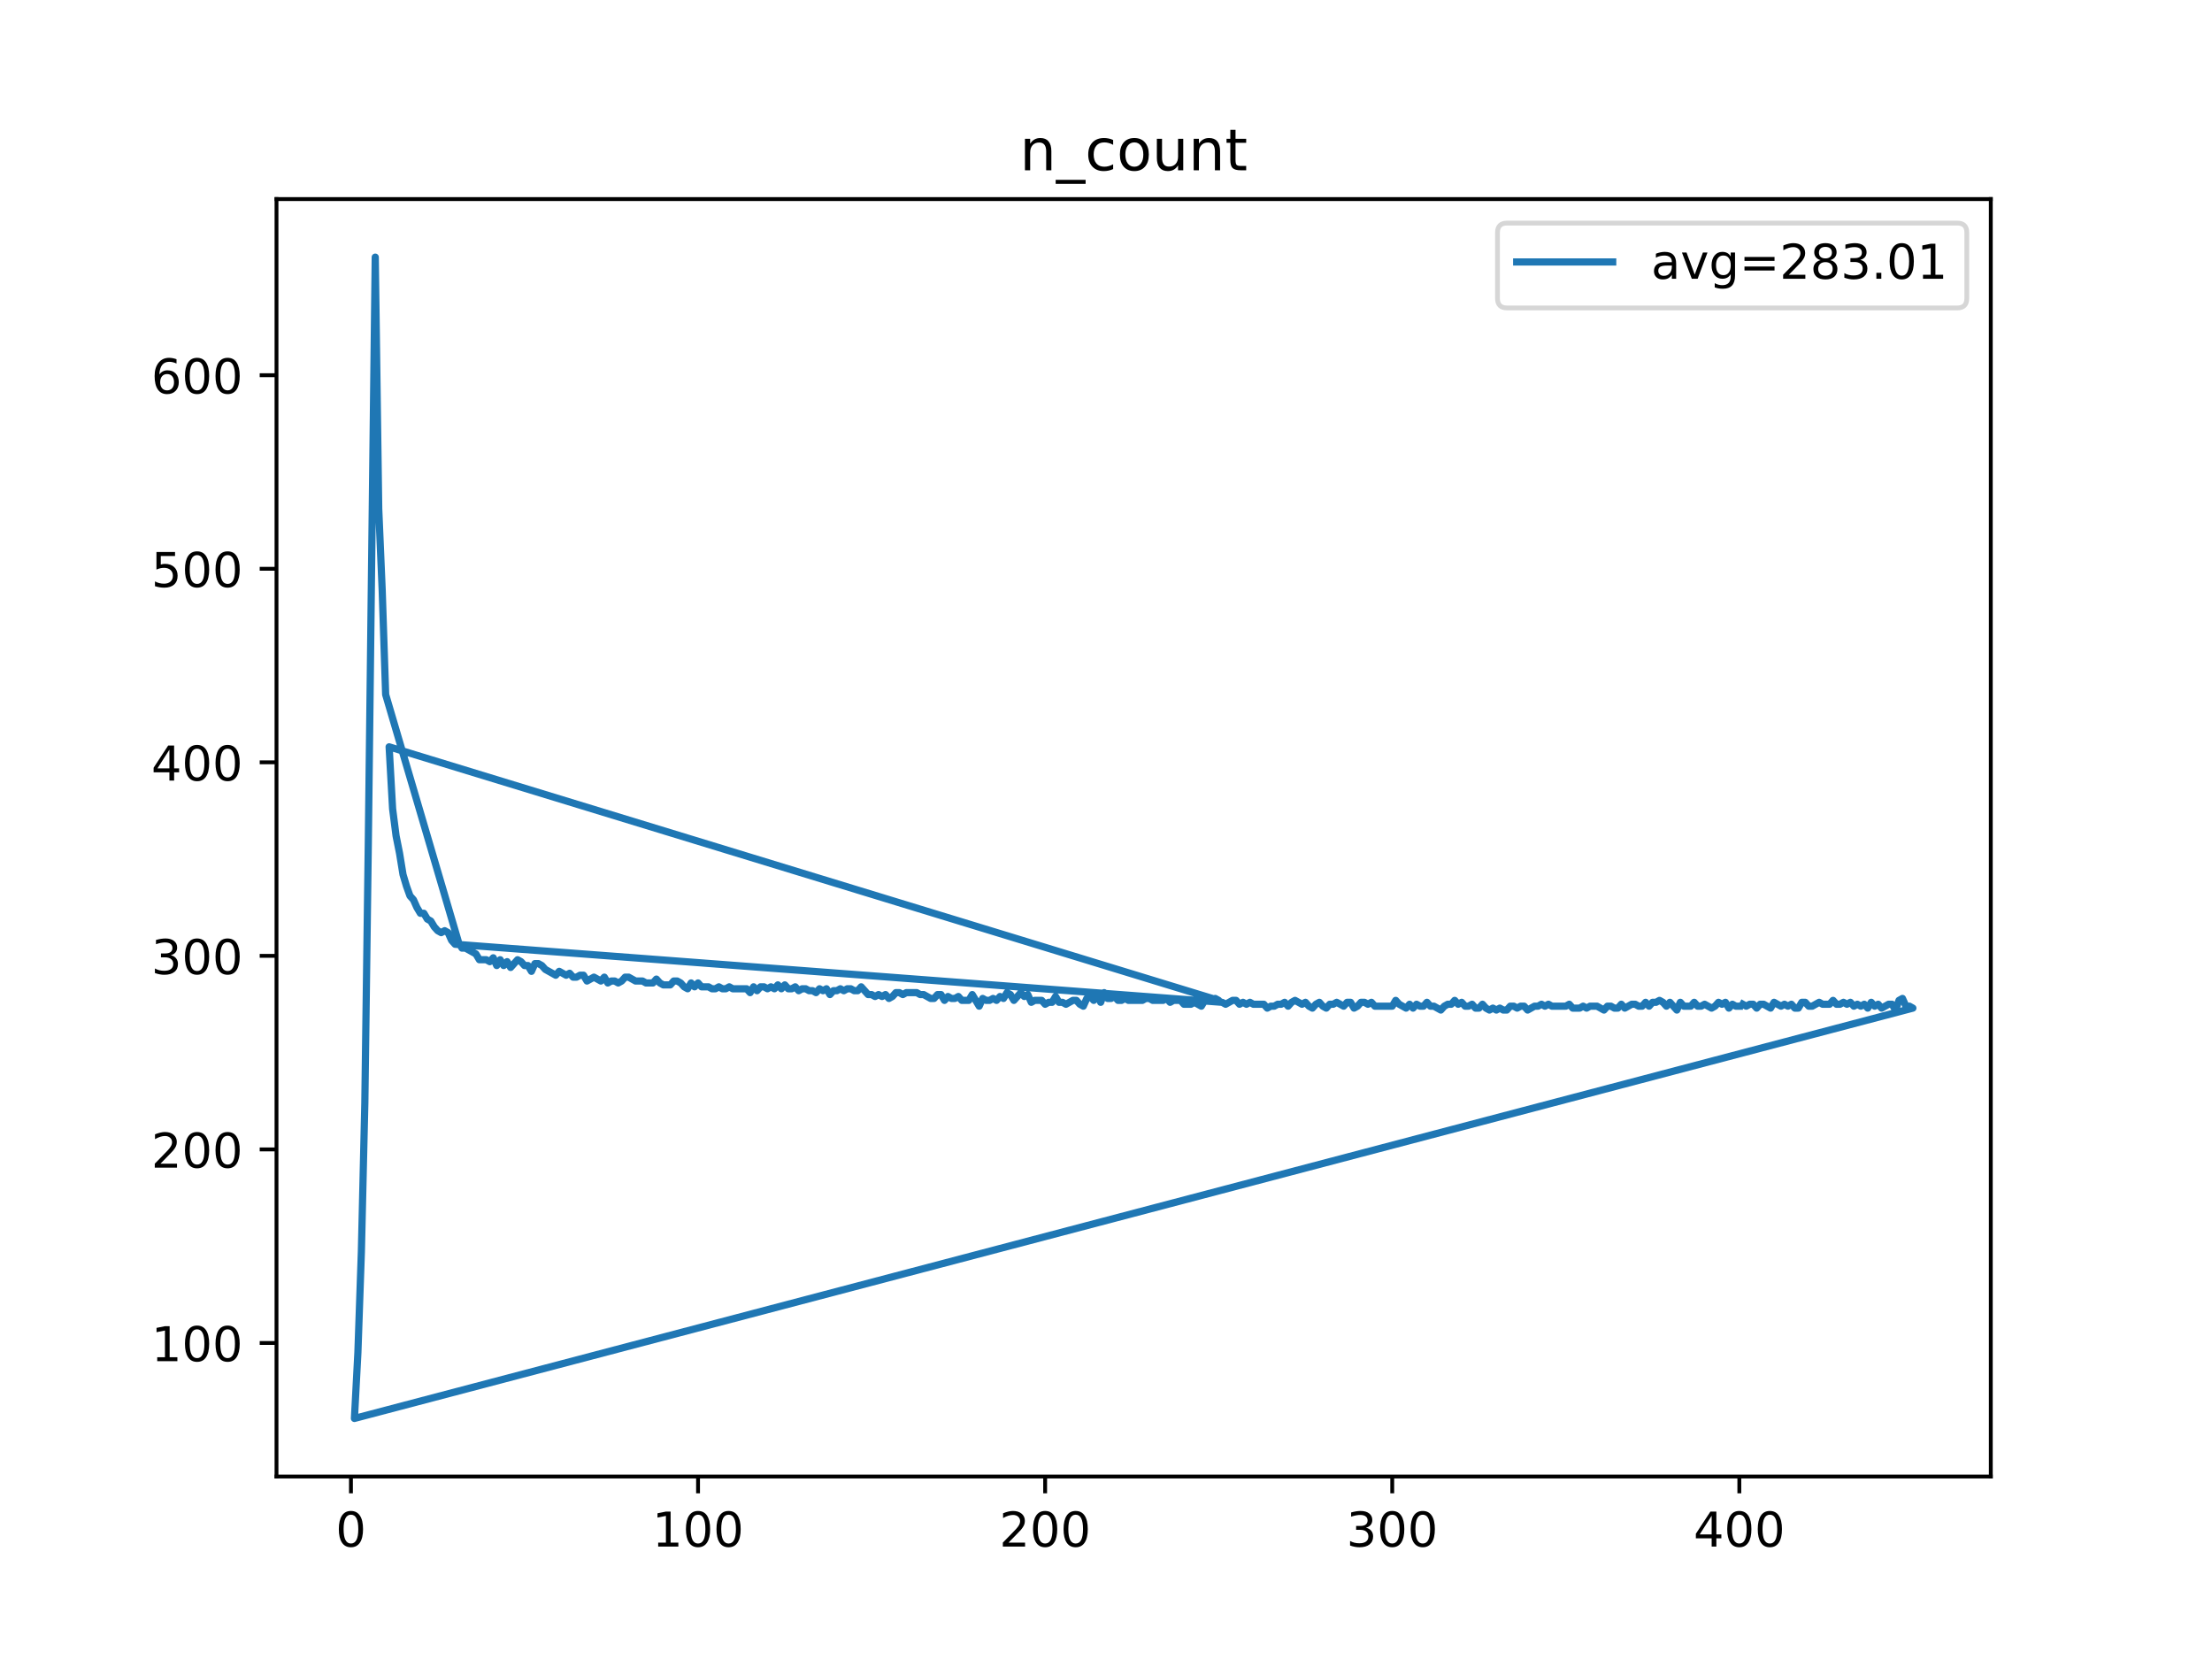 <?xml version="1.0" encoding="utf-8" standalone="no"?>
<!DOCTYPE svg PUBLIC "-//W3C//DTD SVG 1.1//EN"
  "http://www.w3.org/Graphics/SVG/1.1/DTD/svg11.dtd">
<!-- Created with matplotlib (https://matplotlib.org/) -->
<svg height="345.6pt" version="1.1" viewBox="0 0 460.8 345.6" width="460.8pt" xmlns="http://www.w3.org/2000/svg" xmlns:xlink="http://www.w3.org/1999/xlink">
 <defs>
  <style type="text/css">
*{stroke-linecap:butt;stroke-linejoin:round;}
  </style>
 </defs>
 <g id="figure_1">
  <g id="patch_1">
   <path d="M 0 345.6 
L 460.8 345.6 
L 460.8 0 
L 0 0 
z
" style="fill:#ffffff;"/>
  </g>
  <g id="axes_1">
   <g id="patch_2">
    <path d="M 57.6 307.584 
L 414.72 307.584 
L 414.72 41.472 
L 57.6 41.472 
z
" style="fill:#ffffff;"/>
   </g>
   <g id="matplotlib.axis_1">
    <g id="xtick_1">
     <g id="line2d_1">
      <defs>
       <path d="M 0 0 
L 0 3.5 
" id="m52ef479feb" style="stroke:#000000;stroke-width:0.8;"/>
      </defs>
      <g>
       <use style="stroke:#000000;stroke-width:0.8;" x="73.11" xlink:href="#m52ef479feb" y="307.584"/>
      </g>
     </g>
     <g id="text_1">
      <!-- 0 -->
      <defs>
       <path d="M 31.781 66.406 
Q 24.172 66.406 20.328 58.906 
Q 16.5 51.422 16.5 36.375 
Q 16.5 21.391 20.328 13.891 
Q 24.172 6.391 31.781 6.391 
Q 39.453 6.391 43.281 13.891 
Q 47.125 21.391 47.125 36.375 
Q 47.125 51.422 43.281 58.906 
Q 39.453 66.406 31.781 66.406 
z
M 31.781 74.219 
Q 44.047 74.219 50.516 64.516 
Q 56.984 54.828 56.984 36.375 
Q 56.984 17.969 50.516 8.266 
Q 44.047 -1.422 31.781 -1.422 
Q 19.531 -1.422 13.062 8.266 
Q 6.594 17.969 6.594 36.375 
Q 6.594 54.828 13.062 64.516 
Q 19.531 74.219 31.781 74.219 
z
" id="DejaVuSans-48"/>
      </defs>
      <g transform="translate(69.928 322.182)scale(0.1 -0.1)">
       <use xlink:href="#DejaVuSans-48"/>
      </g>
     </g>
    </g>
    <g id="xtick_2">
     <g id="line2d_2">
      <g>
       <use style="stroke:#000000;stroke-width:0.8;" x="145.416" xlink:href="#m52ef479feb" y="307.584"/>
      </g>
     </g>
     <g id="text_2">
      <!-- 100 -->
      <defs>
       <path d="M 12.406 8.297 
L 28.516 8.297 
L 28.516 63.922 
L 10.984 60.406 
L 10.984 69.391 
L 28.422 72.906 
L 38.281 72.906 
L 38.281 8.297 
L 54.391 8.297 
L 54.391 0 
L 12.406 0 
z
" id="DejaVuSans-49"/>
      </defs>
      <g transform="translate(135.872 322.182)scale(0.1 -0.1)">
       <use xlink:href="#DejaVuSans-49"/>
       <use x="63.623" xlink:href="#DejaVuSans-48"/>
       <use x="127.246" xlink:href="#DejaVuSans-48"/>
      </g>
     </g>
    </g>
    <g id="xtick_3">
     <g id="line2d_3">
      <g>
       <use style="stroke:#000000;stroke-width:0.8;" x="217.722" xlink:href="#m52ef479feb" y="307.584"/>
      </g>
     </g>
     <g id="text_3">
      <!-- 200 -->
      <defs>
       <path d="M 19.188 8.297 
L 53.609 8.297 
L 53.609 0 
L 7.328 0 
L 7.328 8.297 
Q 12.938 14.109 22.625 23.891 
Q 32.328 33.688 34.812 36.531 
Q 39.547 41.844 41.422 45.531 
Q 43.312 49.219 43.312 52.781 
Q 43.312 58.594 39.234 62.25 
Q 35.156 65.922 28.609 65.922 
Q 23.969 65.922 18.812 64.312 
Q 13.672 62.703 7.812 59.422 
L 7.812 69.391 
Q 13.766 71.781 18.938 73 
Q 24.125 74.219 28.422 74.219 
Q 39.75 74.219 46.484 68.547 
Q 53.219 62.891 53.219 53.422 
Q 53.219 48.922 51.531 44.891 
Q 49.859 40.875 45.406 35.406 
Q 44.188 33.984 37.641 27.219 
Q 31.109 20.453 19.188 8.297 
z
" id="DejaVuSans-50"/>
      </defs>
      <g transform="translate(208.178 322.182)scale(0.1 -0.1)">
       <use xlink:href="#DejaVuSans-50"/>
       <use x="63.623" xlink:href="#DejaVuSans-48"/>
       <use x="127.246" xlink:href="#DejaVuSans-48"/>
      </g>
     </g>
    </g>
    <g id="xtick_4">
     <g id="line2d_4">
      <g>
       <use style="stroke:#000000;stroke-width:0.8;" x="290.028" xlink:href="#m52ef479feb" y="307.584"/>
      </g>
     </g>
     <g id="text_4">
      <!-- 300 -->
      <defs>
       <path d="M 40.578 39.312 
Q 47.656 37.797 51.625 33 
Q 55.609 28.219 55.609 21.188 
Q 55.609 10.406 48.188 4.484 
Q 40.766 -1.422 27.094 -1.422 
Q 22.516 -1.422 17.656 -0.516 
Q 12.797 0.391 7.625 2.203 
L 7.625 11.719 
Q 11.719 9.328 16.594 8.109 
Q 21.484 6.891 26.812 6.891 
Q 36.078 6.891 40.938 10.547 
Q 45.797 14.203 45.797 21.188 
Q 45.797 27.641 41.281 31.266 
Q 36.766 34.906 28.719 34.906 
L 20.219 34.906 
L 20.219 43.016 
L 29.109 43.016 
Q 36.375 43.016 40.234 45.922 
Q 44.094 48.828 44.094 54.297 
Q 44.094 59.906 40.109 62.906 
Q 36.141 65.922 28.719 65.922 
Q 24.656 65.922 20.016 65.031 
Q 15.375 64.156 9.812 62.312 
L 9.812 71.094 
Q 15.438 72.656 20.344 73.438 
Q 25.25 74.219 29.594 74.219 
Q 40.828 74.219 47.359 69.109 
Q 53.906 64.016 53.906 55.328 
Q 53.906 49.266 50.438 45.094 
Q 46.969 40.922 40.578 39.312 
z
" id="DejaVuSans-51"/>
      </defs>
      <g transform="translate(280.484 322.182)scale(0.1 -0.1)">
       <use xlink:href="#DejaVuSans-51"/>
       <use x="63.623" xlink:href="#DejaVuSans-48"/>
       <use x="127.246" xlink:href="#DejaVuSans-48"/>
      </g>
     </g>
    </g>
    <g id="xtick_5">
     <g id="line2d_5">
      <g>
       <use style="stroke:#000000;stroke-width:0.8;" x="362.334" xlink:href="#m52ef479feb" y="307.584"/>
      </g>
     </g>
     <g id="text_5">
      <!-- 400 -->
      <defs>
       <path d="M 37.797 64.312 
L 12.891 25.391 
L 37.797 25.391 
z
M 35.203 72.906 
L 47.609 72.906 
L 47.609 25.391 
L 58.016 25.391 
L 58.016 17.188 
L 47.609 17.188 
L 47.609 0 
L 37.797 0 
L 37.797 17.188 
L 4.891 17.188 
L 4.891 26.703 
z
" id="DejaVuSans-52"/>
      </defs>
      <g transform="translate(352.79 322.182)scale(0.1 -0.1)">
       <use xlink:href="#DejaVuSans-52"/>
       <use x="63.623" xlink:href="#DejaVuSans-48"/>
       <use x="127.246" xlink:href="#DejaVuSans-48"/>
      </g>
     </g>
    </g>
   </g>
   <g id="matplotlib.axis_2">
    <g id="ytick_1">
     <g id="line2d_6">
      <defs>
       <path d="M 0 0 
L -3.5 0 
" id="m96eb54877b" style="stroke:#000000;stroke-width:0.8;"/>
      </defs>
      <g>
       <use style="stroke:#000000;stroke-width:0.8;" x="57.6" xlink:href="#m96eb54877b" y="279.763"/>
      </g>
     </g>
     <g id="text_6">
      <!-- 100 -->
      <g transform="translate(31.512 283.562)scale(0.1 -0.1)">
       <use xlink:href="#DejaVuSans-49"/>
       <use x="63.623" xlink:href="#DejaVuSans-48"/>
       <use x="127.246" xlink:href="#DejaVuSans-48"/>
      </g>
     </g>
    </g>
    <g id="ytick_2">
     <g id="line2d_7">
      <g>
       <use style="stroke:#000000;stroke-width:0.8;" x="57.6" xlink:href="#m96eb54877b" y="239.443"/>
      </g>
     </g>
     <g id="text_7">
      <!-- 200 -->
      <g transform="translate(31.512 243.242)scale(0.1 -0.1)">
       <use xlink:href="#DejaVuSans-50"/>
       <use x="63.623" xlink:href="#DejaVuSans-48"/>
       <use x="127.246" xlink:href="#DejaVuSans-48"/>
      </g>
     </g>
    </g>
    <g id="ytick_3">
     <g id="line2d_8">
      <g>
       <use style="stroke:#000000;stroke-width:0.8;" x="57.6" xlink:href="#m96eb54877b" y="199.123"/>
      </g>
     </g>
     <g id="text_8">
      <!-- 300 -->
      <g transform="translate(31.512 202.922)scale(0.1 -0.1)">
       <use xlink:href="#DejaVuSans-51"/>
       <use x="63.623" xlink:href="#DejaVuSans-48"/>
       <use x="127.246" xlink:href="#DejaVuSans-48"/>
      </g>
     </g>
    </g>
    <g id="ytick_4">
     <g id="line2d_9">
      <g>
       <use style="stroke:#000000;stroke-width:0.8;" x="57.6" xlink:href="#m96eb54877b" y="158.803"/>
      </g>
     </g>
     <g id="text_9">
      <!-- 400 -->
      <g transform="translate(31.512 162.602)scale(0.1 -0.1)">
       <use xlink:href="#DejaVuSans-52"/>
       <use x="63.623" xlink:href="#DejaVuSans-48"/>
       <use x="127.246" xlink:href="#DejaVuSans-48"/>
      </g>
     </g>
    </g>
    <g id="ytick_5">
     <g id="line2d_10">
      <g>
       <use style="stroke:#000000;stroke-width:0.8;" x="57.6" xlink:href="#m96eb54877b" y="118.483"/>
      </g>
     </g>
     <g id="text_10">
      <!-- 500 -->
      <defs>
       <path d="M 10.797 72.906 
L 49.516 72.906 
L 49.516 64.594 
L 19.828 64.594 
L 19.828 46.734 
Q 21.969 47.469 24.109 47.828 
Q 26.266 48.188 28.422 48.188 
Q 40.625 48.188 47.75 41.5 
Q 54.891 34.812 54.891 23.391 
Q 54.891 11.625 47.562 5.094 
Q 40.234 -1.422 26.906 -1.422 
Q 22.312 -1.422 17.547 -0.641 
Q 12.797 0.141 7.719 1.703 
L 7.719 11.625 
Q 12.109 9.234 16.797 8.062 
Q 21.484 6.891 26.703 6.891 
Q 35.156 6.891 40.078 11.328 
Q 45.016 15.766 45.016 23.391 
Q 45.016 31 40.078 35.438 
Q 35.156 39.891 26.703 39.891 
Q 22.75 39.891 18.812 39.016 
Q 14.891 38.141 10.797 36.281 
z
" id="DejaVuSans-53"/>
      </defs>
      <g transform="translate(31.512 122.282)scale(0.1 -0.1)">
       <use xlink:href="#DejaVuSans-53"/>
       <use x="63.623" xlink:href="#DejaVuSans-48"/>
       <use x="127.246" xlink:href="#DejaVuSans-48"/>
      </g>
     </g>
    </g>
    <g id="ytick_6">
     <g id="line2d_11">
      <g>
       <use style="stroke:#000000;stroke-width:0.8;" x="57.6" xlink:href="#m96eb54877b" y="78.163"/>
      </g>
     </g>
     <g id="text_11">
      <!-- 600 -->
      <defs>
       <path d="M 33.016 40.375 
Q 26.375 40.375 22.484 35.828 
Q 18.609 31.297 18.609 23.391 
Q 18.609 15.531 22.484 10.953 
Q 26.375 6.391 33.016 6.391 
Q 39.656 6.391 43.531 10.953 
Q 47.406 15.531 47.406 23.391 
Q 47.406 31.297 43.531 35.828 
Q 39.656 40.375 33.016 40.375 
z
M 52.594 71.297 
L 52.594 62.312 
Q 48.875 64.062 45.094 64.984 
Q 41.312 65.922 37.594 65.922 
Q 27.828 65.922 22.672 59.328 
Q 17.531 52.734 16.797 39.406 
Q 19.672 43.656 24.016 45.922 
Q 28.375 48.188 33.594 48.188 
Q 44.578 48.188 50.953 41.516 
Q 57.328 34.859 57.328 23.391 
Q 57.328 12.156 50.688 5.359 
Q 44.047 -1.422 33.016 -1.422 
Q 20.359 -1.422 13.672 8.266 
Q 6.984 17.969 6.984 36.375 
Q 6.984 53.656 15.188 63.938 
Q 23.391 74.219 37.203 74.219 
Q 40.922 74.219 44.703 73.484 
Q 48.484 72.75 52.594 71.297 
z
" id="DejaVuSans-54"/>
      </defs>
      <g transform="translate(31.512 81.962)scale(0.1 -0.1)">
       <use xlink:href="#DejaVuSans-54"/>
       <use x="63.623" xlink:href="#DejaVuSans-48"/>
       <use x="127.246" xlink:href="#DejaVuSans-48"/>
      </g>
     </g>
    </g>
   </g>
   <g id="line2d_12">
    <path clip-path="url(#pb27a1cbb6e)" d="M 363.057 209.203 
L 363.78 209.606 
L 364.503 209.203 
L 365.226 209.203 
L 365.95 210.01 
L 366.673 209.203 
L 367.396 209.203 
L 368.842 210.01 
L 369.565 208.8 
L 371.011 209.606 
L 371.734 209.203 
L 372.457 209.606 
L 373.18 209.203 
L 373.903 210.01 
L 374.626 210.01 
L 375.349 208.8 
L 376.072 208.8 
L 376.795 209.606 
L 377.518 209.606 
L 378.965 208.8 
L 379.688 209.203 
L 381.134 209.203 
L 381.857 208.397 
L 382.58 209.203 
L 383.303 209.203 
L 384.026 208.8 
L 384.749 209.203 
L 385.472 208.8 
L 386.195 209.606 
L 386.918 209.203 
L 387.641 209.606 
L 388.364 209.203 
L 389.087 210.01 
L 389.811 208.8 
L 390.534 209.606 
L 391.257 209.203 
L 391.98 210.01 
L 393.426 209.203 
L 394.149 209.203 
L 394.872 210.413 
L 395.595 208.397 
L 396.318 207.994 
L 397.041 209.606 
L 397.764 209.606 
L 398.487 210.01 
L 73.833 295.488 
L 74.556 281.779 
L 75.279 260.813 
L 76.002 229.766 
L 76.725 175.738 
L 78.171 53.568 
L 78.894 105.984 
L 79.617 122.918 
L 80.34 144.691 
L 95.525 196.301 
L 96.248 197.51 
L 96.971 197.51 
L 99.14 198.72 
L 99.863 199.93 
L 101.309 199.93 
L 102.032 200.333 
L 102.755 199.526 
L 103.478 201.139 
L 104.201 199.93 
L 104.924 201.139 
L 105.647 200.333 
L 106.37 201.542 
L 107.817 199.93 
L 108.54 200.333 
L 109.263 201.139 
L 109.986 201.139 
L 110.709 202.349 
L 111.432 200.736 
L 112.155 200.736 
L 112.878 201.139 
L 113.601 201.946 
L 115.77 203.155 
L 116.493 202.349 
L 117.939 203.155 
L 118.663 202.752 
L 119.386 203.558 
L 120.109 203.558 
L 120.832 203.155 
L 121.555 203.155 
L 122.278 204.365 
L 123.724 203.558 
L 125.17 204.365 
L 125.893 203.558 
L 126.616 204.768 
L 127.339 204.365 
L 128.062 204.365 
L 128.785 204.768 
L 129.508 204.365 
L 130.232 203.558 
L 130.955 203.558 
L 132.401 204.365 
L 133.847 204.365 
L 134.57 204.768 
L 136.016 204.768 
L 136.739 203.962 
L 137.462 204.768 
L 138.185 205.171 
L 139.631 205.171 
L 140.354 204.365 
L 141.077 204.365 
L 141.8 204.768 
L 142.524 205.574 
L 143.247 205.978 
L 143.97 204.768 
L 144.693 205.574 
L 145.416 204.768 
L 146.139 205.574 
L 147.585 205.574 
L 148.308 205.978 
L 149.031 205.978 
L 149.754 205.574 
L 150.477 205.978 
L 151.2 205.978 
L 151.923 205.574 
L 152.646 205.978 
L 155.539 205.978 
L 156.262 206.784 
L 156.985 205.574 
L 157.708 206.381 
L 158.431 205.574 
L 159.154 205.574 
L 159.877 205.978 
L 160.6 205.574 
L 161.323 205.978 
L 162.046 205.171 
L 162.769 205.978 
L 163.492 205.171 
L 164.215 205.978 
L 164.938 205.978 
L 165.662 205.574 
L 166.385 206.381 
L 167.108 205.978 
L 167.831 205.978 
L 168.554 206.381 
L 169.277 206.381 
L 170 206.784 
L 170.723 205.978 
L 171.446 206.381 
L 172.169 205.978 
L 172.892 207.187 
L 173.615 206.381 
L 174.338 206.381 
L 175.061 205.978 
L 175.784 206.381 
L 176.507 205.978 
L 177.231 205.978 
L 177.954 206.381 
L 178.677 206.381 
L 179.4 205.574 
L 180.846 207.187 
L 181.569 207.187 
L 182.292 207.59 
L 183.015 207.187 
L 183.738 207.59 
L 184.461 207.187 
L 185.184 207.994 
L 185.907 207.59 
L 186.63 206.784 
L 187.353 206.784 
L 188.076 207.187 
L 188.799 206.784 
L 190.969 206.784 
L 191.692 207.187 
L 192.415 207.187 
L 193.861 207.994 
L 194.584 207.994 
L 195.307 207.187 
L 196.03 207.187 
L 196.753 208.397 
L 197.476 207.59 
L 198.199 207.994 
L 198.922 207.994 
L 199.645 207.59 
L 200.368 208.397 
L 201.815 208.397 
L 202.538 207.187 
L 203.984 209.606 
L 204.707 207.994 
L 205.43 208.397 
L 206.153 208.397 
L 206.876 207.994 
L 207.599 208.397 
L 208.322 207.59 
L 209.045 207.994 
L 209.768 206.784 
L 210.491 207.187 
L 211.214 208.397 
L 212.661 206.784 
L 213.384 207.59 
L 214.107 207.187 
L 214.83 208.8 
L 215.553 208.397 
L 216.999 208.397 
L 217.722 209.203 
L 218.445 208.8 
L 219.168 208.8 
L 219.891 207.59 
L 220.614 208.8 
L 221.337 208.8 
L 222.06 209.203 
L 223.506 208.397 
L 224.229 208.397 
L 224.953 209.203 
L 225.676 209.606 
L 226.399 207.994 
L 227.122 207.59 
L 227.845 208.397 
L 228.568 207.187 
L 229.291 208.8 
L 230.014 206.784 
L 230.737 207.994 
L 231.46 207.994 
L 232.183 207.59 
L 232.906 208.397 
L 233.629 208.397 
L 234.352 207.994 
L 235.075 208.397 
L 237.968 208.397 
L 238.691 207.994 
L 239.414 207.994 
L 240.137 208.397 
L 242.306 208.397 
L 243.029 207.994 
L 243.752 208.8 
L 244.475 208.397 
L 245.921 208.397 
L 246.644 209.203 
L 248.091 209.203 
L 248.814 208.8 
L 250.26 209.606 
L 250.983 208.397 
L 252.429 208.397 
L 253.152 207.994 
L 253.875 208.397 
L 81.063 155.578 
L 81.786 168.48 
L 82.509 174.125 
L 83.233 177.754 
L 83.956 182.189 
L 84.679 184.608 
L 85.402 186.624 
L 86.125 187.43 
L 86.848 189.043 
L 87.571 190.253 
L 88.294 190.253 
L 89.017 191.462 
L 89.74 191.866 
L 90.463 193.075 
L 91.186 193.882 
L 91.909 194.285 
L 92.632 193.882 
L 93.355 194.285 
L 94.078 195.898 
L 94.802 196.704 
L 254.598 208.8 
L 255.321 209.203 
L 256.767 208.397 
L 257.49 208.397 
L 258.213 209.203 
L 258.936 208.8 
L 259.659 209.203 
L 260.383 208.8 
L 261.106 209.203 
L 263.275 209.203 
L 263.998 210.01 
L 264.721 209.606 
L 265.444 209.606 
L 266.167 209.203 
L 266.89 209.203 
L 267.613 208.8 
L 268.336 209.606 
L 269.059 208.8 
L 269.782 208.397 
L 271.228 209.203 
L 271.952 208.8 
L 272.675 209.606 
L 273.398 210.01 
L 274.121 209.203 
L 274.844 208.8 
L 275.567 209.606 
L 276.29 210.01 
L 277.013 209.203 
L 277.736 209.203 
L 278.459 208.8 
L 279.905 209.606 
L 280.628 208.8 
L 281.351 208.8 
L 282.074 210.01 
L 282.797 209.606 
L 283.521 208.8 
L 284.244 208.8 
L 284.967 209.203 
L 285.69 208.8 
L 286.413 209.606 
L 290.028 209.606 
L 290.751 208.397 
L 291.474 209.203 
L 292.92 210.01 
L 293.643 209.203 
L 294.366 210.01 
L 295.089 209.203 
L 295.813 209.606 
L 296.536 209.606 
L 297.259 208.8 
L 297.982 209.606 
L 298.705 209.606 
L 300.151 210.413 
L 300.874 209.606 
L 301.597 209.203 
L 302.32 209.203 
L 303.043 208.397 
L 303.766 209.203 
L 304.489 208.8 
L 305.212 209.606 
L 305.935 209.606 
L 306.658 209.203 
L 307.382 210.01 
L 308.105 210.01 
L 308.828 209.203 
L 309.551 210.01 
L 310.274 210.413 
L 310.997 210.01 
L 311.72 210.413 
L 312.443 210.01 
L 313.166 210.413 
L 313.889 210.413 
L 314.612 209.606 
L 315.335 209.606 
L 316.058 210.01 
L 316.781 209.606 
L 317.504 209.606 
L 318.227 210.413 
L 319.674 209.606 
L 320.397 209.606 
L 321.12 209.203 
L 321.843 209.606 
L 322.566 209.203 
L 323.289 209.606 
L 326.181 209.606 
L 326.904 209.203 
L 327.627 210.01 
L 329.073 210.01 
L 329.796 209.606 
L 330.52 210.01 
L 331.243 209.606 
L 332.689 209.606 
L 334.135 210.413 
L 334.858 209.606 
L 335.581 209.606 
L 336.304 210.01 
L 337.027 210.01 
L 337.75 209.203 
L 338.473 210.01 
L 339.919 209.203 
L 340.642 209.203 
L 341.365 209.606 
L 342.088 209.606 
L 342.812 208.8 
L 343.535 209.606 
L 344.258 208.8 
L 344.981 208.8 
L 345.704 208.397 
L 346.427 208.8 
L 347.15 209.606 
L 347.873 208.8 
L 349.319 210.413 
L 350.042 208.8 
L 350.765 209.606 
L 352.211 209.606 
L 352.934 208.8 
L 353.657 209.606 
L 354.381 209.606 
L 355.104 209.203 
L 356.55 210.01 
L 357.273 209.606 
L 357.996 208.8 
L 358.719 209.203 
L 359.442 208.8 
L 360.165 210.01 
L 360.888 209.203 
L 361.611 209.606 
L 362.334 209.606 
L 362.334 209.606 
" style="fill:none;stroke:#1f77b4;stroke-linecap:square;stroke-width:1.5;"/>
   </g>
   <g id="patch_3">
    <path d="M 57.6 307.584 
L 57.6 41.472 
" style="fill:none;stroke:#000000;stroke-linecap:square;stroke-linejoin:miter;stroke-width:0.8;"/>
   </g>
   <g id="patch_4">
    <path d="M 414.72 307.584 
L 414.72 41.472 
" style="fill:none;stroke:#000000;stroke-linecap:square;stroke-linejoin:miter;stroke-width:0.8;"/>
   </g>
   <g id="patch_5">
    <path d="M 57.6 307.584 
L 414.72 307.584 
" style="fill:none;stroke:#000000;stroke-linecap:square;stroke-linejoin:miter;stroke-width:0.8;"/>
   </g>
   <g id="patch_6">
    <path d="M 57.6 41.472 
L 414.72 41.472 
" style="fill:none;stroke:#000000;stroke-linecap:square;stroke-linejoin:miter;stroke-width:0.8;"/>
   </g>
   <g id="text_12">
    <!-- n_count -->
    <defs>
     <path d="M 54.891 33.016 
L 54.891 0 
L 45.906 0 
L 45.906 32.719 
Q 45.906 40.484 42.875 44.328 
Q 39.844 48.188 33.797 48.188 
Q 26.516 48.188 22.312 43.547 
Q 18.109 38.922 18.109 30.906 
L 18.109 0 
L 9.078 0 
L 9.078 54.688 
L 18.109 54.688 
L 18.109 46.188 
Q 21.344 51.125 25.703 53.562 
Q 30.078 56 35.797 56 
Q 45.219 56 50.047 50.172 
Q 54.891 44.344 54.891 33.016 
z
" id="DejaVuSans-110"/>
     <path d="M 50.984 -16.609 
L 50.984 -23.578 
L -0.984 -23.578 
L -0.984 -16.609 
z
" id="DejaVuSans-95"/>
     <path d="M 48.781 52.594 
L 48.781 44.188 
Q 44.969 46.297 41.141 47.344 
Q 37.312 48.391 33.406 48.391 
Q 24.656 48.391 19.812 42.844 
Q 14.984 37.312 14.984 27.297 
Q 14.984 17.281 19.812 11.734 
Q 24.656 6.203 33.406 6.203 
Q 37.312 6.203 41.141 7.25 
Q 44.969 8.297 48.781 10.406 
L 48.781 2.094 
Q 45.016 0.344 40.984 -0.531 
Q 36.969 -1.422 32.422 -1.422 
Q 20.062 -1.422 12.781 6.344 
Q 5.516 14.109 5.516 27.297 
Q 5.516 40.672 12.859 48.328 
Q 20.219 56 33.016 56 
Q 37.156 56 41.109 55.141 
Q 45.062 54.297 48.781 52.594 
z
" id="DejaVuSans-99"/>
     <path d="M 30.609 48.391 
Q 23.391 48.391 19.188 42.75 
Q 14.984 37.109 14.984 27.297 
Q 14.984 17.484 19.156 11.844 
Q 23.344 6.203 30.609 6.203 
Q 37.797 6.203 41.984 11.859 
Q 46.188 17.531 46.188 27.297 
Q 46.188 37.016 41.984 42.703 
Q 37.797 48.391 30.609 48.391 
z
M 30.609 56 
Q 42.328 56 49.016 48.375 
Q 55.719 40.766 55.719 27.297 
Q 55.719 13.875 49.016 6.219 
Q 42.328 -1.422 30.609 -1.422 
Q 18.844 -1.422 12.172 6.219 
Q 5.516 13.875 5.516 27.297 
Q 5.516 40.766 12.172 48.375 
Q 18.844 56 30.609 56 
z
" id="DejaVuSans-111"/>
     <path d="M 8.5 21.578 
L 8.5 54.688 
L 17.484 54.688 
L 17.484 21.922 
Q 17.484 14.156 20.5 10.266 
Q 23.531 6.391 29.594 6.391 
Q 36.859 6.391 41.078 11.031 
Q 45.312 15.672 45.312 23.688 
L 45.312 54.688 
L 54.297 54.688 
L 54.297 0 
L 45.312 0 
L 45.312 8.406 
Q 42.047 3.422 37.719 1 
Q 33.406 -1.422 27.688 -1.422 
Q 18.266 -1.422 13.375 4.438 
Q 8.5 10.297 8.5 21.578 
z
M 31.109 56 
z
" id="DejaVuSans-117"/>
     <path d="M 18.312 70.219 
L 18.312 54.688 
L 36.812 54.688 
L 36.812 47.703 
L 18.312 47.703 
L 18.312 18.016 
Q 18.312 11.328 20.141 9.422 
Q 21.969 7.516 27.594 7.516 
L 36.812 7.516 
L 36.812 0 
L 27.594 0 
Q 17.188 0 13.234 3.875 
Q 9.281 7.766 9.281 18.016 
L 9.281 47.703 
L 2.688 47.703 
L 2.688 54.688 
L 9.281 54.688 
L 9.281 70.219 
z
" id="DejaVuSans-116"/>
    </defs>
    <g transform="translate(212.43 35.472)scale(0.12 -0.12)">
     <use xlink:href="#DejaVuSans-110"/>
     <use x="63.379" xlink:href="#DejaVuSans-95"/>
     <use x="113.379" xlink:href="#DejaVuSans-99"/>
     <use x="168.359" xlink:href="#DejaVuSans-111"/>
     <use x="229.541" xlink:href="#DejaVuSans-117"/>
     <use x="292.92" xlink:href="#DejaVuSans-110"/>
     <use x="356.299" xlink:href="#DejaVuSans-116"/>
    </g>
   </g>
   <g id="legend_1">
    <g id="patch_7">
     <path d="M 313.954 64.15 
L 407.72 64.15 
Q 409.72 64.15 409.72 62.15 
L 409.72 48.472 
Q 409.72 46.472 407.72 46.472 
L 313.954 46.472 
Q 311.954 46.472 311.954 48.472 
L 311.954 62.15 
Q 311.954 64.15 313.954 64.15 
z
" style="fill:#ffffff;opacity:0.8;stroke:#cccccc;stroke-linejoin:miter;"/>
    </g>
    <g id="line2d_13">
     <path d="M 315.954 54.57 
L 335.954 54.57 
" style="fill:none;stroke:#1f77b4;stroke-linecap:square;stroke-width:1.5;"/>
    </g>
    <g id="line2d_14"/>
    <g id="text_13">
     <!-- avg=283.01 -->
     <defs>
      <path d="M 34.281 27.484 
Q 23.391 27.484 19.188 25 
Q 14.984 22.516 14.984 16.5 
Q 14.984 11.719 18.141 8.906 
Q 21.297 6.109 26.703 6.109 
Q 34.188 6.109 38.703 11.406 
Q 43.219 16.703 43.219 25.484 
L 43.219 27.484 
z
M 52.203 31.203 
L 52.203 0 
L 43.219 0 
L 43.219 8.297 
Q 40.141 3.328 35.547 0.953 
Q 30.953 -1.422 24.312 -1.422 
Q 15.922 -1.422 10.953 3.297 
Q 6 8.016 6 15.922 
Q 6 25.141 12.172 29.828 
Q 18.359 34.516 30.609 34.516 
L 43.219 34.516 
L 43.219 35.406 
Q 43.219 41.609 39.141 45 
Q 35.062 48.391 27.688 48.391 
Q 23 48.391 18.547 47.266 
Q 14.109 46.141 10.016 43.891 
L 10.016 52.203 
Q 14.938 54.109 19.578 55.047 
Q 24.219 56 28.609 56 
Q 40.484 56 46.344 49.844 
Q 52.203 43.703 52.203 31.203 
z
" id="DejaVuSans-97"/>
      <path d="M 2.984 54.688 
L 12.5 54.688 
L 29.594 8.797 
L 46.688 54.688 
L 56.203 54.688 
L 35.688 0 
L 23.484 0 
z
" id="DejaVuSans-118"/>
      <path d="M 45.406 27.984 
Q 45.406 37.75 41.375 43.109 
Q 37.359 48.484 30.078 48.484 
Q 22.859 48.484 18.828 43.109 
Q 14.797 37.75 14.797 27.984 
Q 14.797 18.266 18.828 12.891 
Q 22.859 7.516 30.078 7.516 
Q 37.359 7.516 41.375 12.891 
Q 45.406 18.266 45.406 27.984 
z
M 54.391 6.781 
Q 54.391 -7.172 48.188 -13.984 
Q 42 -20.797 29.203 -20.797 
Q 24.469 -20.797 20.266 -20.094 
Q 16.062 -19.391 12.109 -17.922 
L 12.109 -9.188 
Q 16.062 -11.328 19.922 -12.344 
Q 23.781 -13.375 27.781 -13.375 
Q 36.625 -13.375 41.016 -8.766 
Q 45.406 -4.156 45.406 5.172 
L 45.406 9.625 
Q 42.625 4.781 38.281 2.391 
Q 33.938 0 27.875 0 
Q 17.828 0 11.672 7.656 
Q 5.516 15.328 5.516 27.984 
Q 5.516 40.672 11.672 48.328 
Q 17.828 56 27.875 56 
Q 33.938 56 38.281 53.609 
Q 42.625 51.219 45.406 46.391 
L 45.406 54.688 
L 54.391 54.688 
z
" id="DejaVuSans-103"/>
      <path d="M 10.594 45.406 
L 73.188 45.406 
L 73.188 37.203 
L 10.594 37.203 
z
M 10.594 25.484 
L 73.188 25.484 
L 73.188 17.188 
L 10.594 17.188 
z
" id="DejaVuSans-61"/>
      <path d="M 31.781 34.625 
Q 24.75 34.625 20.719 30.859 
Q 16.703 27.094 16.703 20.516 
Q 16.703 13.922 20.719 10.156 
Q 24.75 6.391 31.781 6.391 
Q 38.812 6.391 42.859 10.172 
Q 46.922 13.969 46.922 20.516 
Q 46.922 27.094 42.891 30.859 
Q 38.875 34.625 31.781 34.625 
z
M 21.922 38.812 
Q 15.578 40.375 12.031 44.719 
Q 8.5 49.078 8.5 55.328 
Q 8.5 64.062 14.719 69.141 
Q 20.953 74.219 31.781 74.219 
Q 42.672 74.219 48.875 69.141 
Q 55.078 64.062 55.078 55.328 
Q 55.078 49.078 51.531 44.719 
Q 48 40.375 41.703 38.812 
Q 48.828 37.156 52.797 32.312 
Q 56.781 27.484 56.781 20.516 
Q 56.781 9.906 50.312 4.234 
Q 43.844 -1.422 31.781 -1.422 
Q 19.734 -1.422 13.25 4.234 
Q 6.781 9.906 6.781 20.516 
Q 6.781 27.484 10.781 32.312 
Q 14.797 37.156 21.922 38.812 
z
M 18.312 54.391 
Q 18.312 48.734 21.844 45.562 
Q 25.391 42.391 31.781 42.391 
Q 38.141 42.391 41.719 45.562 
Q 45.312 48.734 45.312 54.391 
Q 45.312 60.062 41.719 63.234 
Q 38.141 66.406 31.781 66.406 
Q 25.391 66.406 21.844 63.234 
Q 18.312 60.062 18.312 54.391 
z
" id="DejaVuSans-56"/>
      <path d="M 10.688 12.406 
L 21 12.406 
L 21 0 
L 10.688 0 
z
" id="DejaVuSans-46"/>
     </defs>
     <g transform="translate(343.954 58.07)scale(0.1 -0.1)">
      <use xlink:href="#DejaVuSans-97"/>
      <use x="61.279" xlink:href="#DejaVuSans-118"/>
      <use x="120.459" xlink:href="#DejaVuSans-103"/>
      <use x="183.936" xlink:href="#DejaVuSans-61"/>
      <use x="267.725" xlink:href="#DejaVuSans-50"/>
      <use x="331.348" xlink:href="#DejaVuSans-56"/>
      <use x="394.971" xlink:href="#DejaVuSans-51"/>
      <use x="458.594" xlink:href="#DejaVuSans-46"/>
      <use x="490.381" xlink:href="#DejaVuSans-48"/>
      <use x="554.004" xlink:href="#DejaVuSans-49"/>
     </g>
    </g>
   </g>
  </g>
 </g>
 <defs>
  <clipPath id="pb27a1cbb6e">
   <rect height="266.112" width="357.12" x="57.6" y="41.472"/>
  </clipPath>
 </defs>
</svg>
